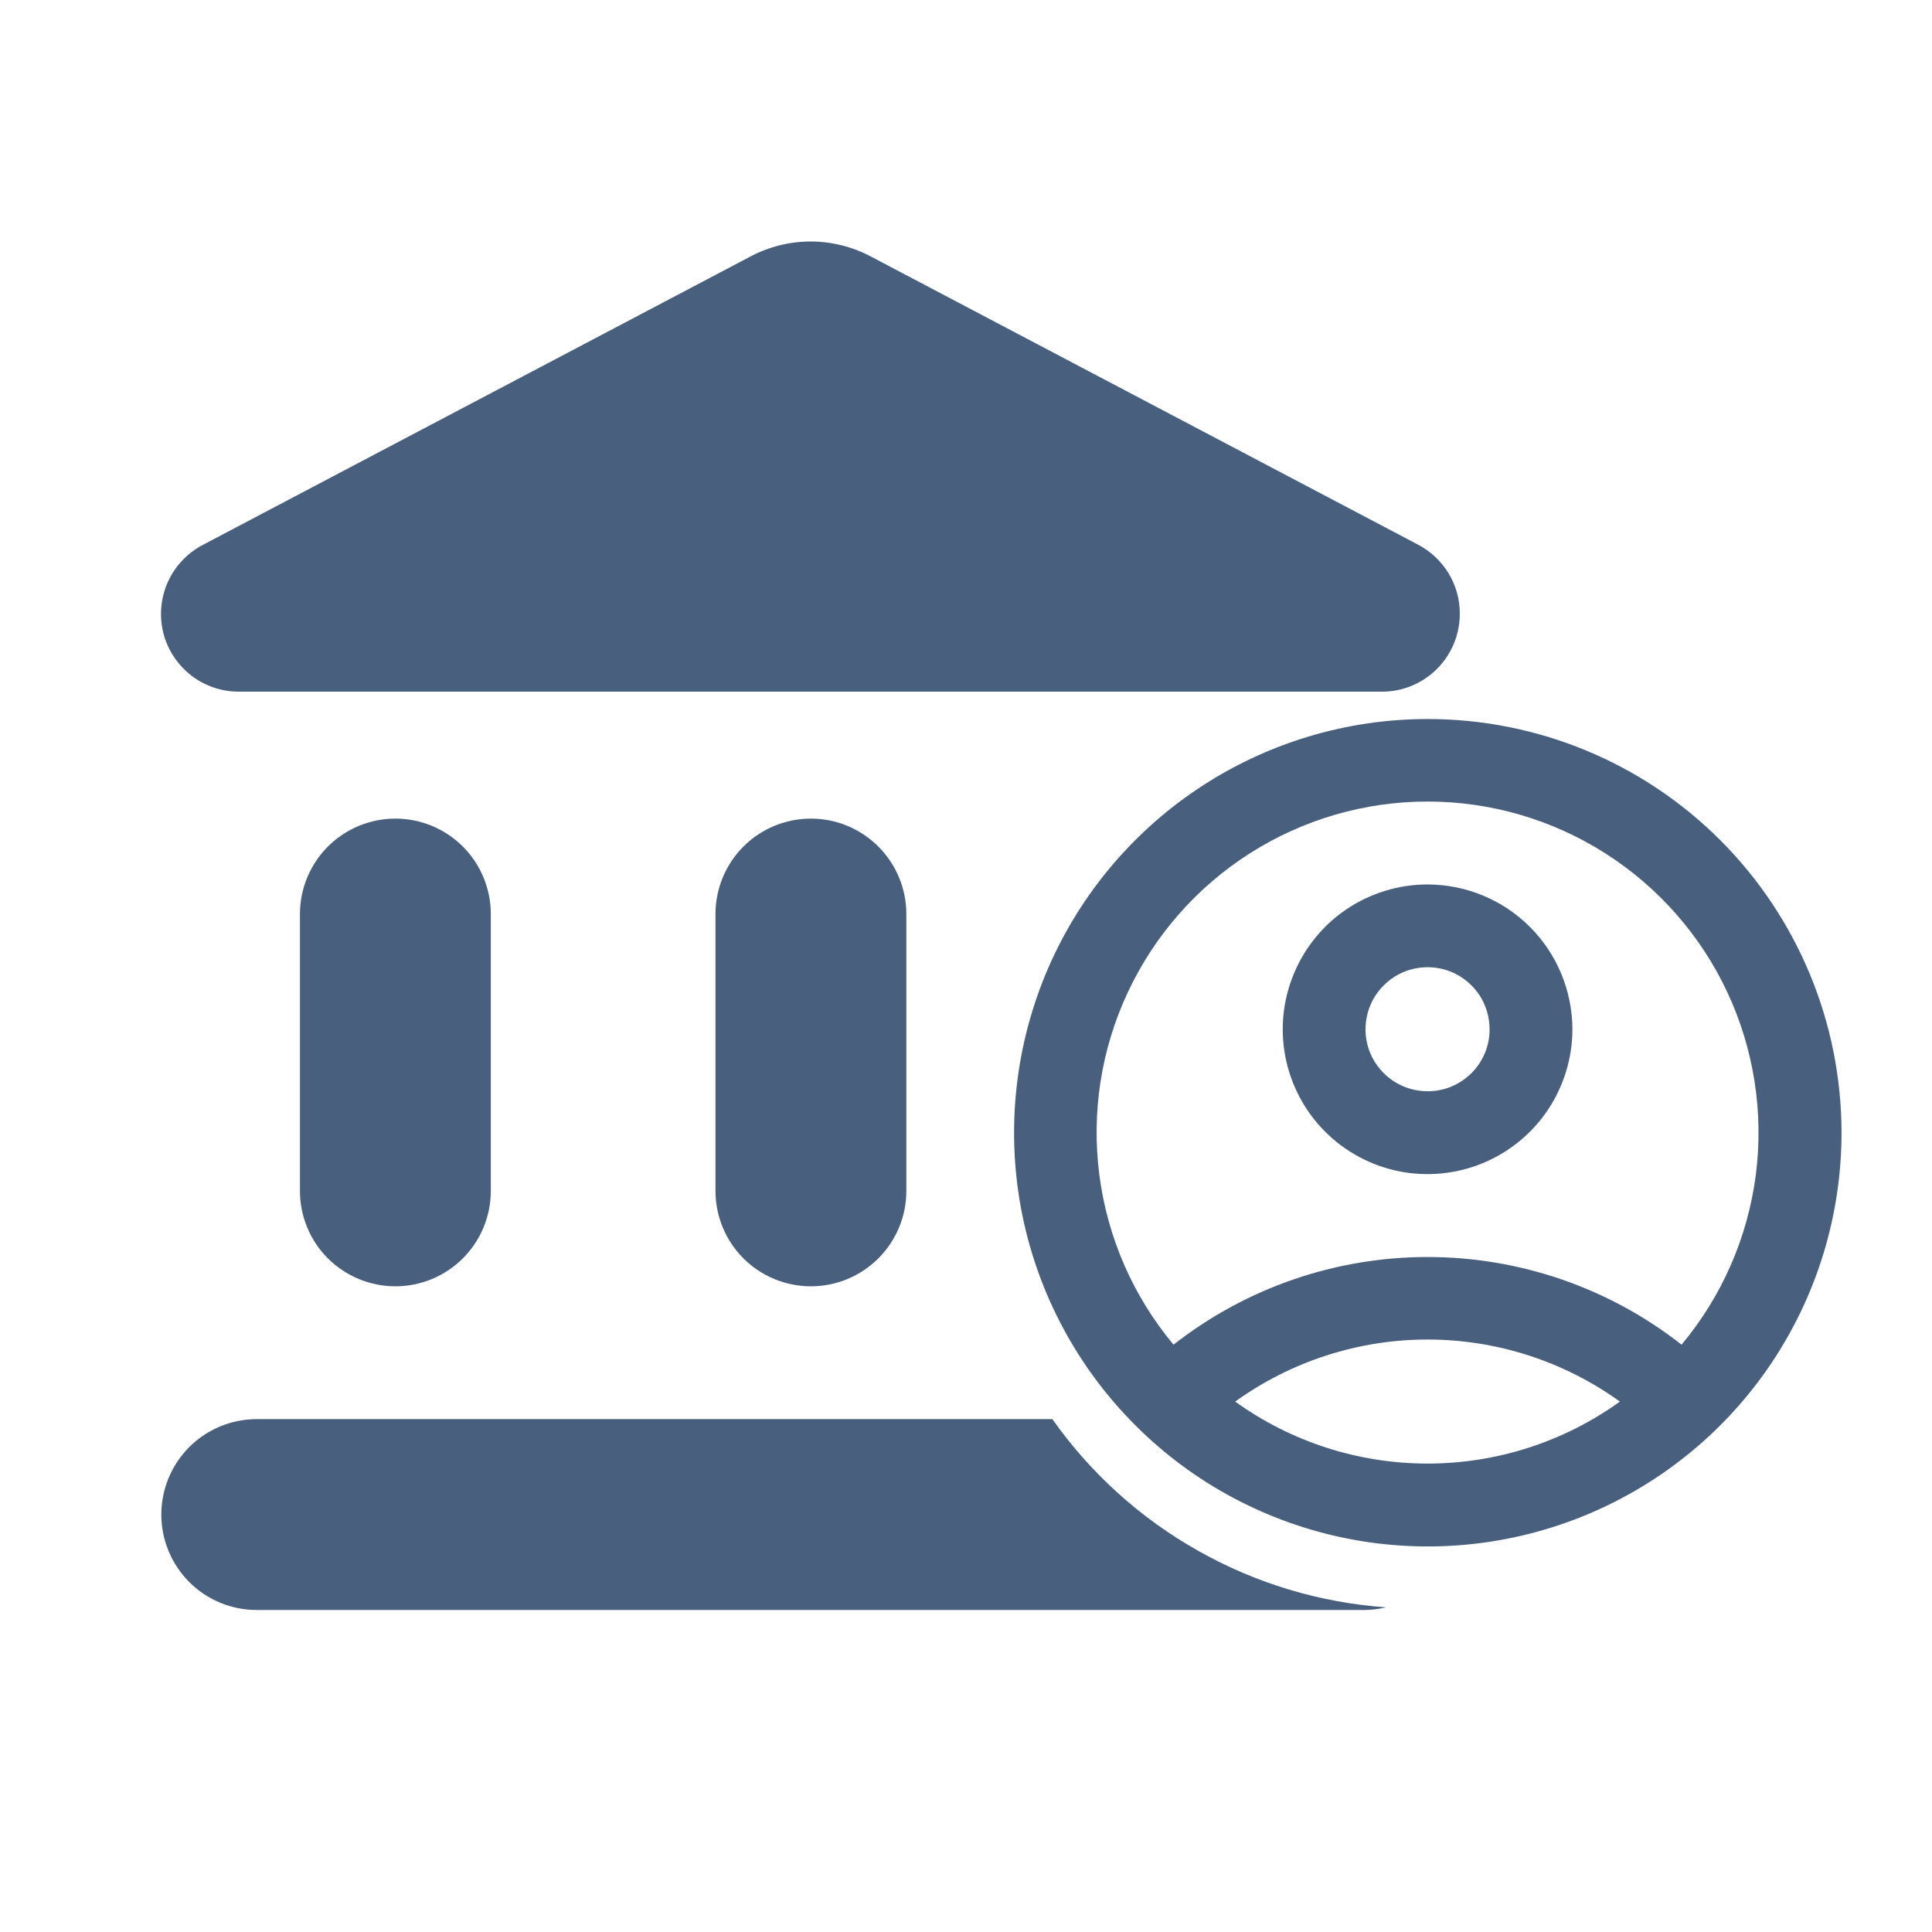 <svg width="24" height="24" viewBox="0 0 24 24" fill="none" xmlns="http://www.w3.org/2000/svg">
<path d="M13.073 17.629H3.189C2.875 17.629 2.573 17.754 2.351 17.976C2.129 18.199 2.004 18.5 2.004 18.815C2.004 19.129 2.129 19.43 2.351 19.653C2.573 19.875 2.875 20 3.189 20H16.949C17.04 19.999 17.13 19.988 17.218 19.967C16.397 19.909 15.6 19.669 14.883 19.264C14.166 18.86 13.548 18.302 13.073 17.629Z" fill="#485F7D"/>
<path d="M11.259 11.355V14.794C11.259 15.108 11.134 15.41 10.911 15.632C10.689 15.854 10.388 15.979 10.073 15.979C9.759 15.979 9.457 15.854 9.235 15.632C9.013 15.41 8.888 15.108 8.888 14.794V11.355C8.888 11.04 9.013 10.739 9.235 10.516C9.457 10.294 9.759 10.169 10.073 10.169C10.388 10.169 10.689 10.294 10.911 10.516C11.134 10.739 11.259 11.04 11.259 11.355Z" fill="#485F7D"/>
<path d="M6.097 11.355V14.794C6.097 15.108 5.972 15.41 5.75 15.632C5.527 15.854 5.226 15.979 4.912 15.979C4.597 15.979 4.296 15.854 4.073 15.632C3.851 15.41 3.726 15.108 3.726 14.794V11.355C3.726 11.04 3.851 10.739 4.073 10.516C4.296 10.294 4.597 10.169 4.912 10.169C5.226 10.169 5.527 10.294 5.75 10.516C5.972 10.739 6.097 11.04 6.097 11.355Z" fill="#485F7D"/>
<path d="M18.134 7.618C18.135 7.745 18.111 7.872 18.063 7.989C18.015 8.107 17.945 8.214 17.855 8.305C17.766 8.395 17.66 8.467 17.542 8.517C17.425 8.566 17.299 8.592 17.172 8.592H2.981C2.762 8.595 2.549 8.525 2.377 8.392C2.204 8.258 2.081 8.071 2.028 7.859C1.976 7.647 1.997 7.424 2.087 7.225C2.178 7.027 2.333 6.865 2.527 6.765L9.319 3.188C9.55 3.065 9.808 3 10.07 3C10.332 3 10.59 3.065 10.821 3.188L17.614 6.765C17.77 6.847 17.901 6.969 17.993 7.119C18.085 7.27 18.134 7.442 18.134 7.618Z" fill="#485F7D"/>
<path d="M17.734 8.932C16.717 8.932 15.724 9.234 14.879 9.799C14.034 10.364 13.376 11.167 12.987 12.106C12.599 13.046 12.498 14.079 12.696 15.076C12.895 16.072 13.385 16.988 14.104 17.706C14.822 18.425 15.738 18.914 16.735 19.112C17.732 19.31 18.765 19.208 19.704 18.819C20.643 18.43 21.446 17.771 22.01 16.926C22.575 16.08 22.876 15.087 22.876 14.07C22.875 12.707 22.333 11.4 21.369 10.436C20.405 9.472 19.097 8.931 17.734 8.932ZM15.344 17.411C16.04 16.91 16.876 16.64 17.734 16.64C18.591 16.64 19.427 16.91 20.123 17.411C19.427 17.912 18.591 18.181 17.734 18.181C16.876 18.181 16.04 17.912 15.344 17.411ZM20.889 16.704C19.989 15.998 18.878 15.615 17.734 15.615C16.59 15.615 15.479 15.998 14.578 16.704C14.077 16.104 13.757 15.373 13.657 14.598C13.556 13.823 13.678 13.035 14.01 12.327C14.341 11.619 14.867 11.02 15.527 10.6C16.186 10.18 16.952 9.957 17.734 9.957C18.515 9.957 19.281 10.18 19.941 10.6C20.6 11.02 21.127 11.619 21.458 12.327C21.789 13.035 21.911 13.823 21.811 14.598C21.71 15.373 21.39 16.104 20.889 16.704Z" fill="#485F7D"/>
<path d="M17.734 10.987C17.378 10.987 17.03 11.093 16.734 11.29C16.438 11.488 16.208 11.769 16.072 12.098C15.935 12.427 15.9 12.788 15.969 13.137C16.039 13.486 16.21 13.807 16.462 14.059C16.713 14.31 17.034 14.481 17.383 14.551C17.732 14.62 18.094 14.584 18.422 14.448C18.751 14.312 19.032 14.081 19.23 13.785C19.427 13.489 19.533 13.141 19.533 12.786C19.532 12.309 19.342 11.851 19.005 11.514C18.668 11.177 18.21 10.988 17.734 10.987ZM17.734 13.556C17.581 13.556 17.432 13.511 17.305 13.426C17.179 13.342 17.08 13.221 17.021 13.081C16.963 12.94 16.948 12.785 16.978 12.635C17.007 12.486 17.081 12.348 17.189 12.241C17.296 12.133 17.434 12.059 17.583 12.03C17.733 12 17.888 12.015 18.029 12.073C18.169 12.132 18.29 12.231 18.375 12.357C18.459 12.484 18.504 12.633 18.504 12.786C18.505 12.887 18.485 12.987 18.446 13.081C18.407 13.174 18.351 13.259 18.279 13.331C18.207 13.402 18.122 13.459 18.029 13.498C17.935 13.537 17.835 13.556 17.734 13.556Z" fill="#485F7D"/>
</svg>
